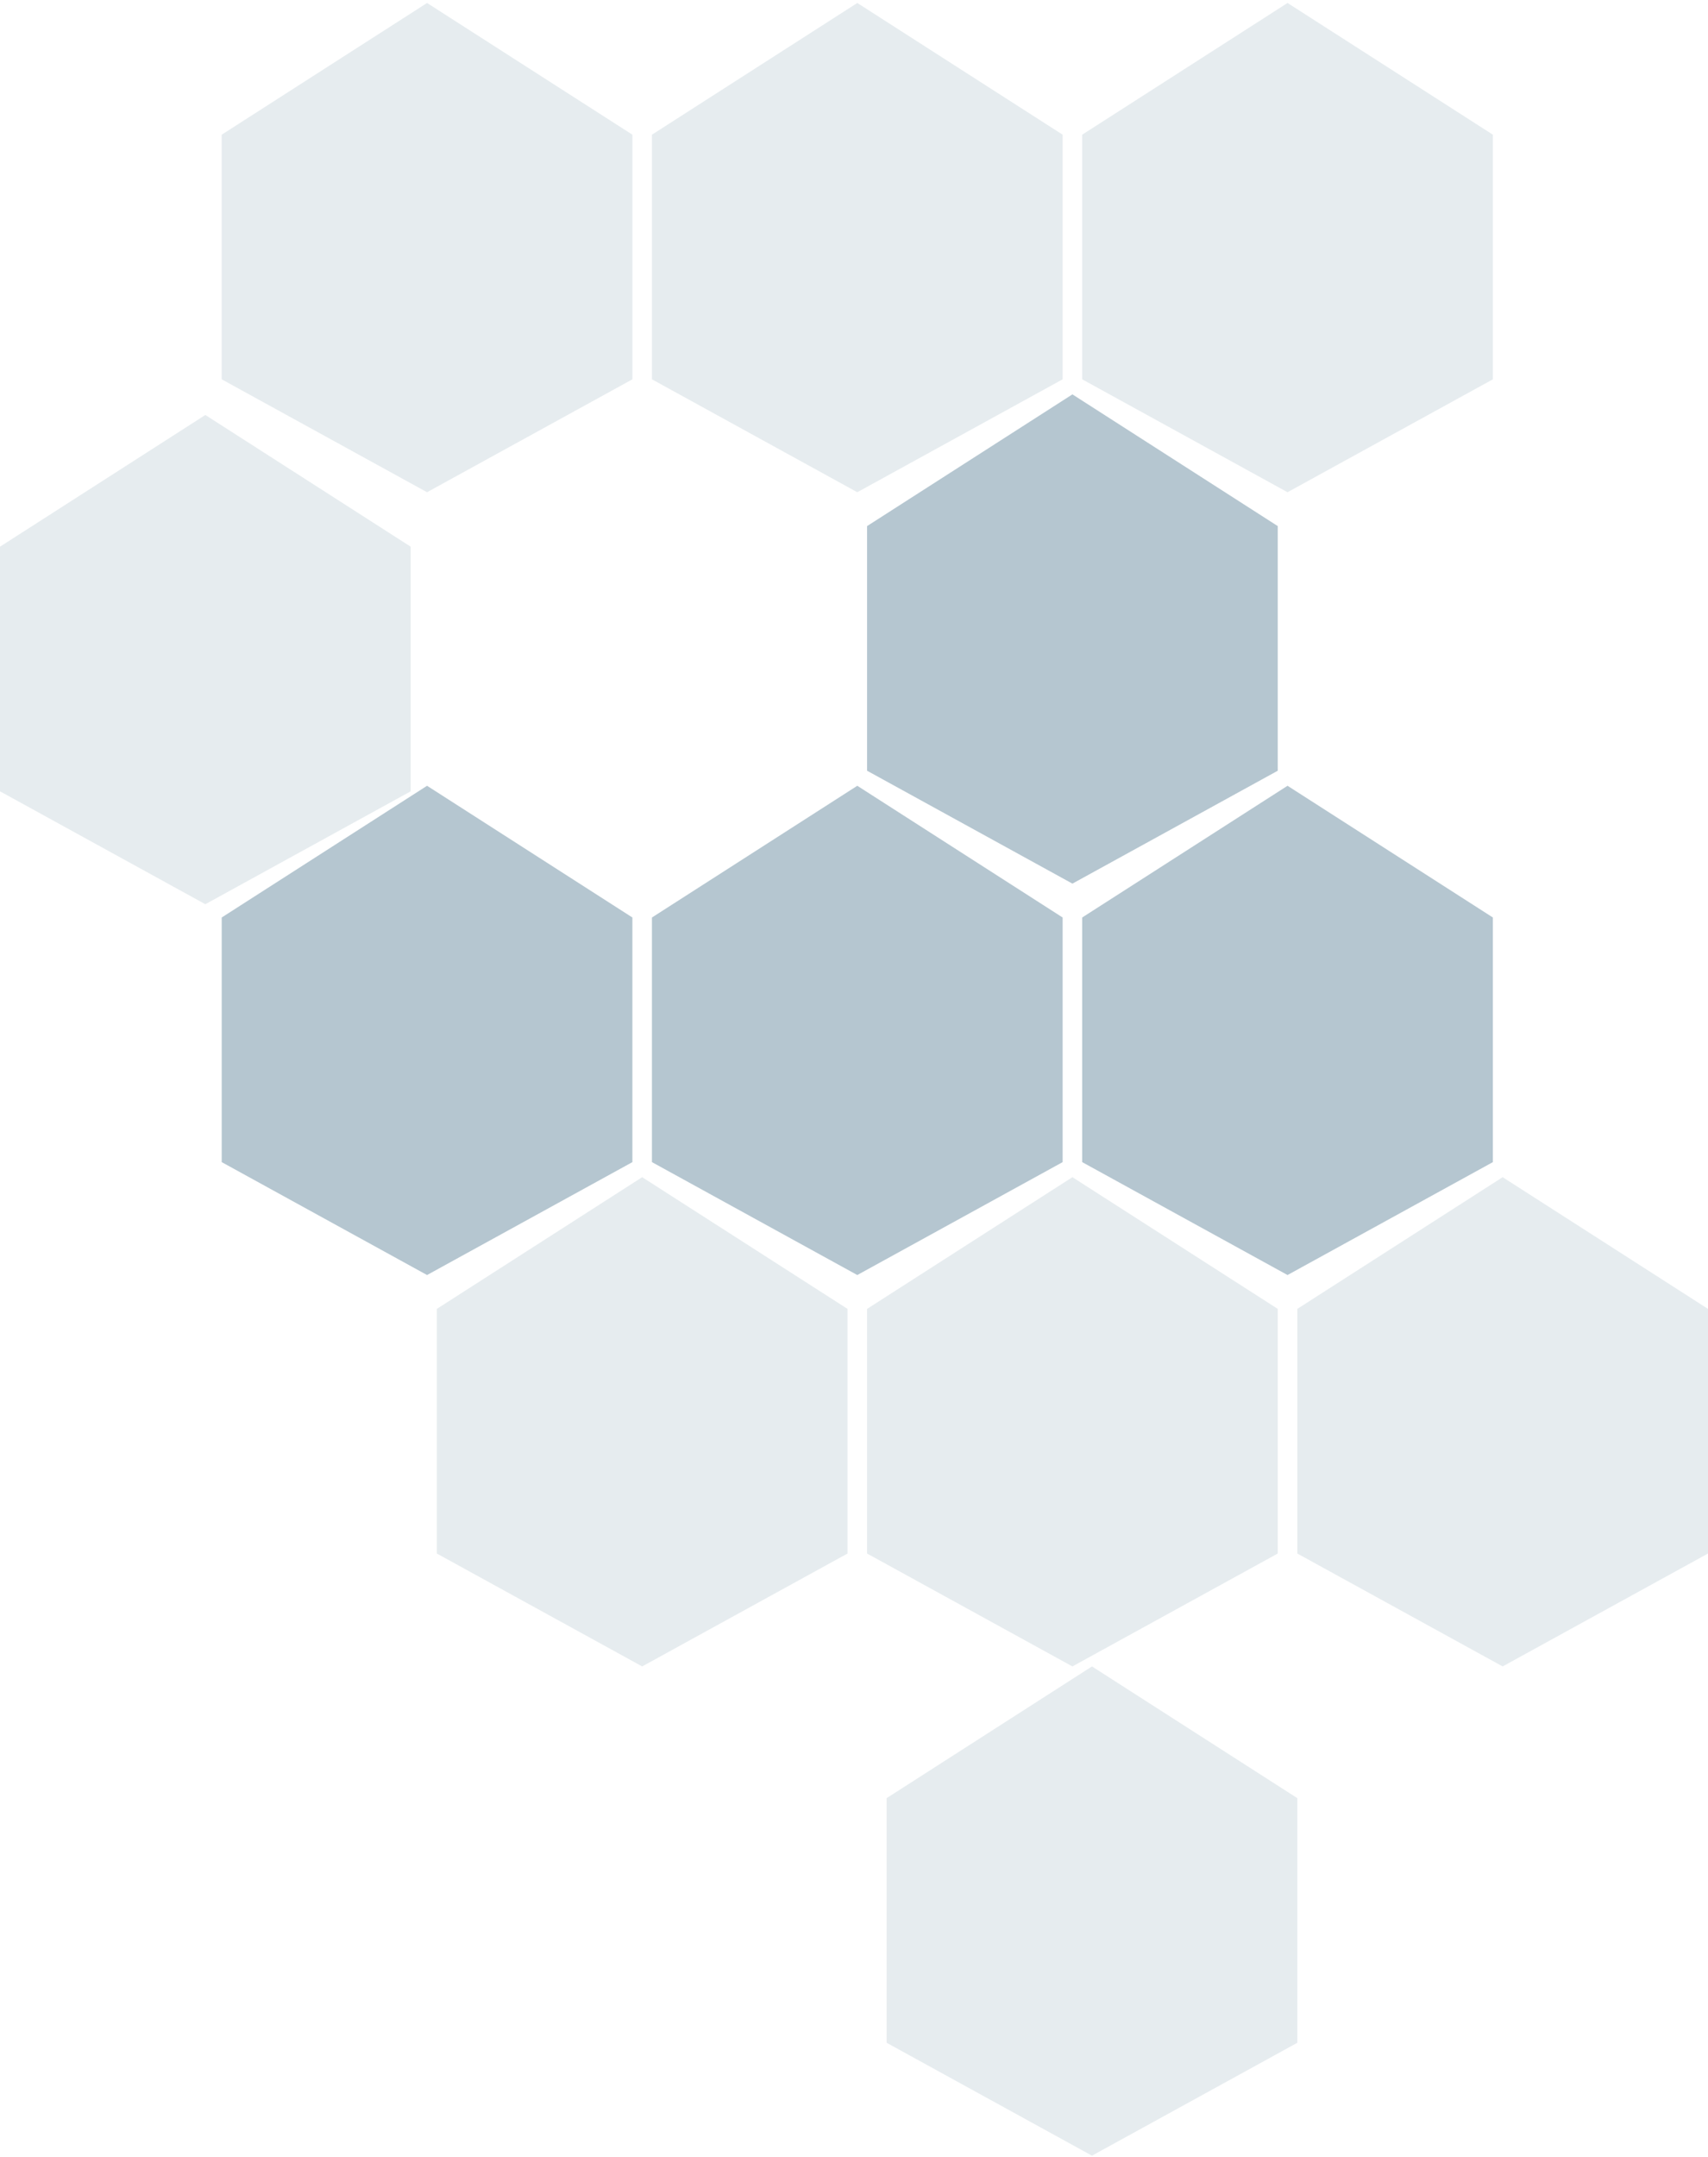 <svg width="416" height="525" viewBox="0 0 416 525" fill="none" xmlns="http://www.w3.org/2000/svg">
<g filter="url(#filter0_b_757_4442)">
<path d="M258.815 223.31L208.802 191.25L158.789 223.31V282.849L208.802 310.329L258.815 282.849V223.31Z" fill="#094063" fill-opacity="0.3"/>
<path d="M311.21 128.047L261.197 95.987L211.184 128.047V187.586L261.197 215.066L311.21 187.586V128.047Z" fill="#094063" fill-opacity="0.3"/>
<path d="M363.604 32.783L313.591 0.724L263.578 32.783V92.323L313.591 119.803L363.604 92.323V32.783Z" fill="#094063" fill-opacity="0.1"/>
<path d="M258.815 32.783L208.802 0.724L158.789 32.783V92.323L208.802 119.803L258.815 92.323V32.783Z" fill="#094063" fill-opacity="0.1"/>
<path d="M154.026 32.783L104.013 0.724L54 32.783V92.323L104.013 119.803L154.026 92.323V32.783Z" fill="#094063" fill-opacity="0.1"/>
<path d="M100.026 133.06L50.013 101L0 133.06V192.599L50.013 220.079L100.026 192.599V133.06Z" fill="#094063" fill-opacity="0.1"/>
<path d="M363.604 223.31L313.591 191.25L263.578 223.31V282.849L313.591 310.329L363.604 282.849V223.31Z" fill="#094063" fill-opacity="0.3"/>
<path d="M154.026 223.31L104.013 191.25L54 223.31V282.849L104.013 310.329L154.026 282.849V223.31Z" fill="#094063" fill-opacity="0.3"/>
<path d="M206.421 318.572L156.408 286.513L106.395 318.572V378.112L156.408 405.592L206.421 378.112V318.572Z" fill="#094063" fill-opacity="0.1"/>
<path d="M315.976 437.652L265.962 405.592L215.949 437.652V497.191L265.962 524.671L315.976 497.191V437.652Z" fill="#094063" fill-opacity="0.1"/>
<path d="M311.21 318.572L261.197 286.513L211.184 318.572V378.112L261.197 405.592L311.21 378.112V318.572Z" fill="#094063" fill-opacity="0.1"/>
<path d="M415.999 318.572L365.986 286.513L315.973 318.572V378.112L365.986 405.592L415.999 378.112V318.572Z" fill="#094063" fill-opacity="0.1"/>
</g>
<defs>
<filter id="filter0_b_757_4442" x="-400" y="-399.276" width="1216" height="1323.95" filterUnits="userSpaceOnUse" color-interpolation-filters="sRGB">
<feFlood flood-opacity="0" result="BackgroundImageFix"/>
<feGaussianBlur in="BackgroundImageFix" stdDeviation="200"/>
<feComposite in2="SourceAlpha" operator="in" result="effect1_backgroundBlur_757_4442"/>
<feBlend mode="normal" in="SourceGraphic" in2="effect1_backgroundBlur_757_4442" result="shape"/>
</filter>
</defs>
</svg>
